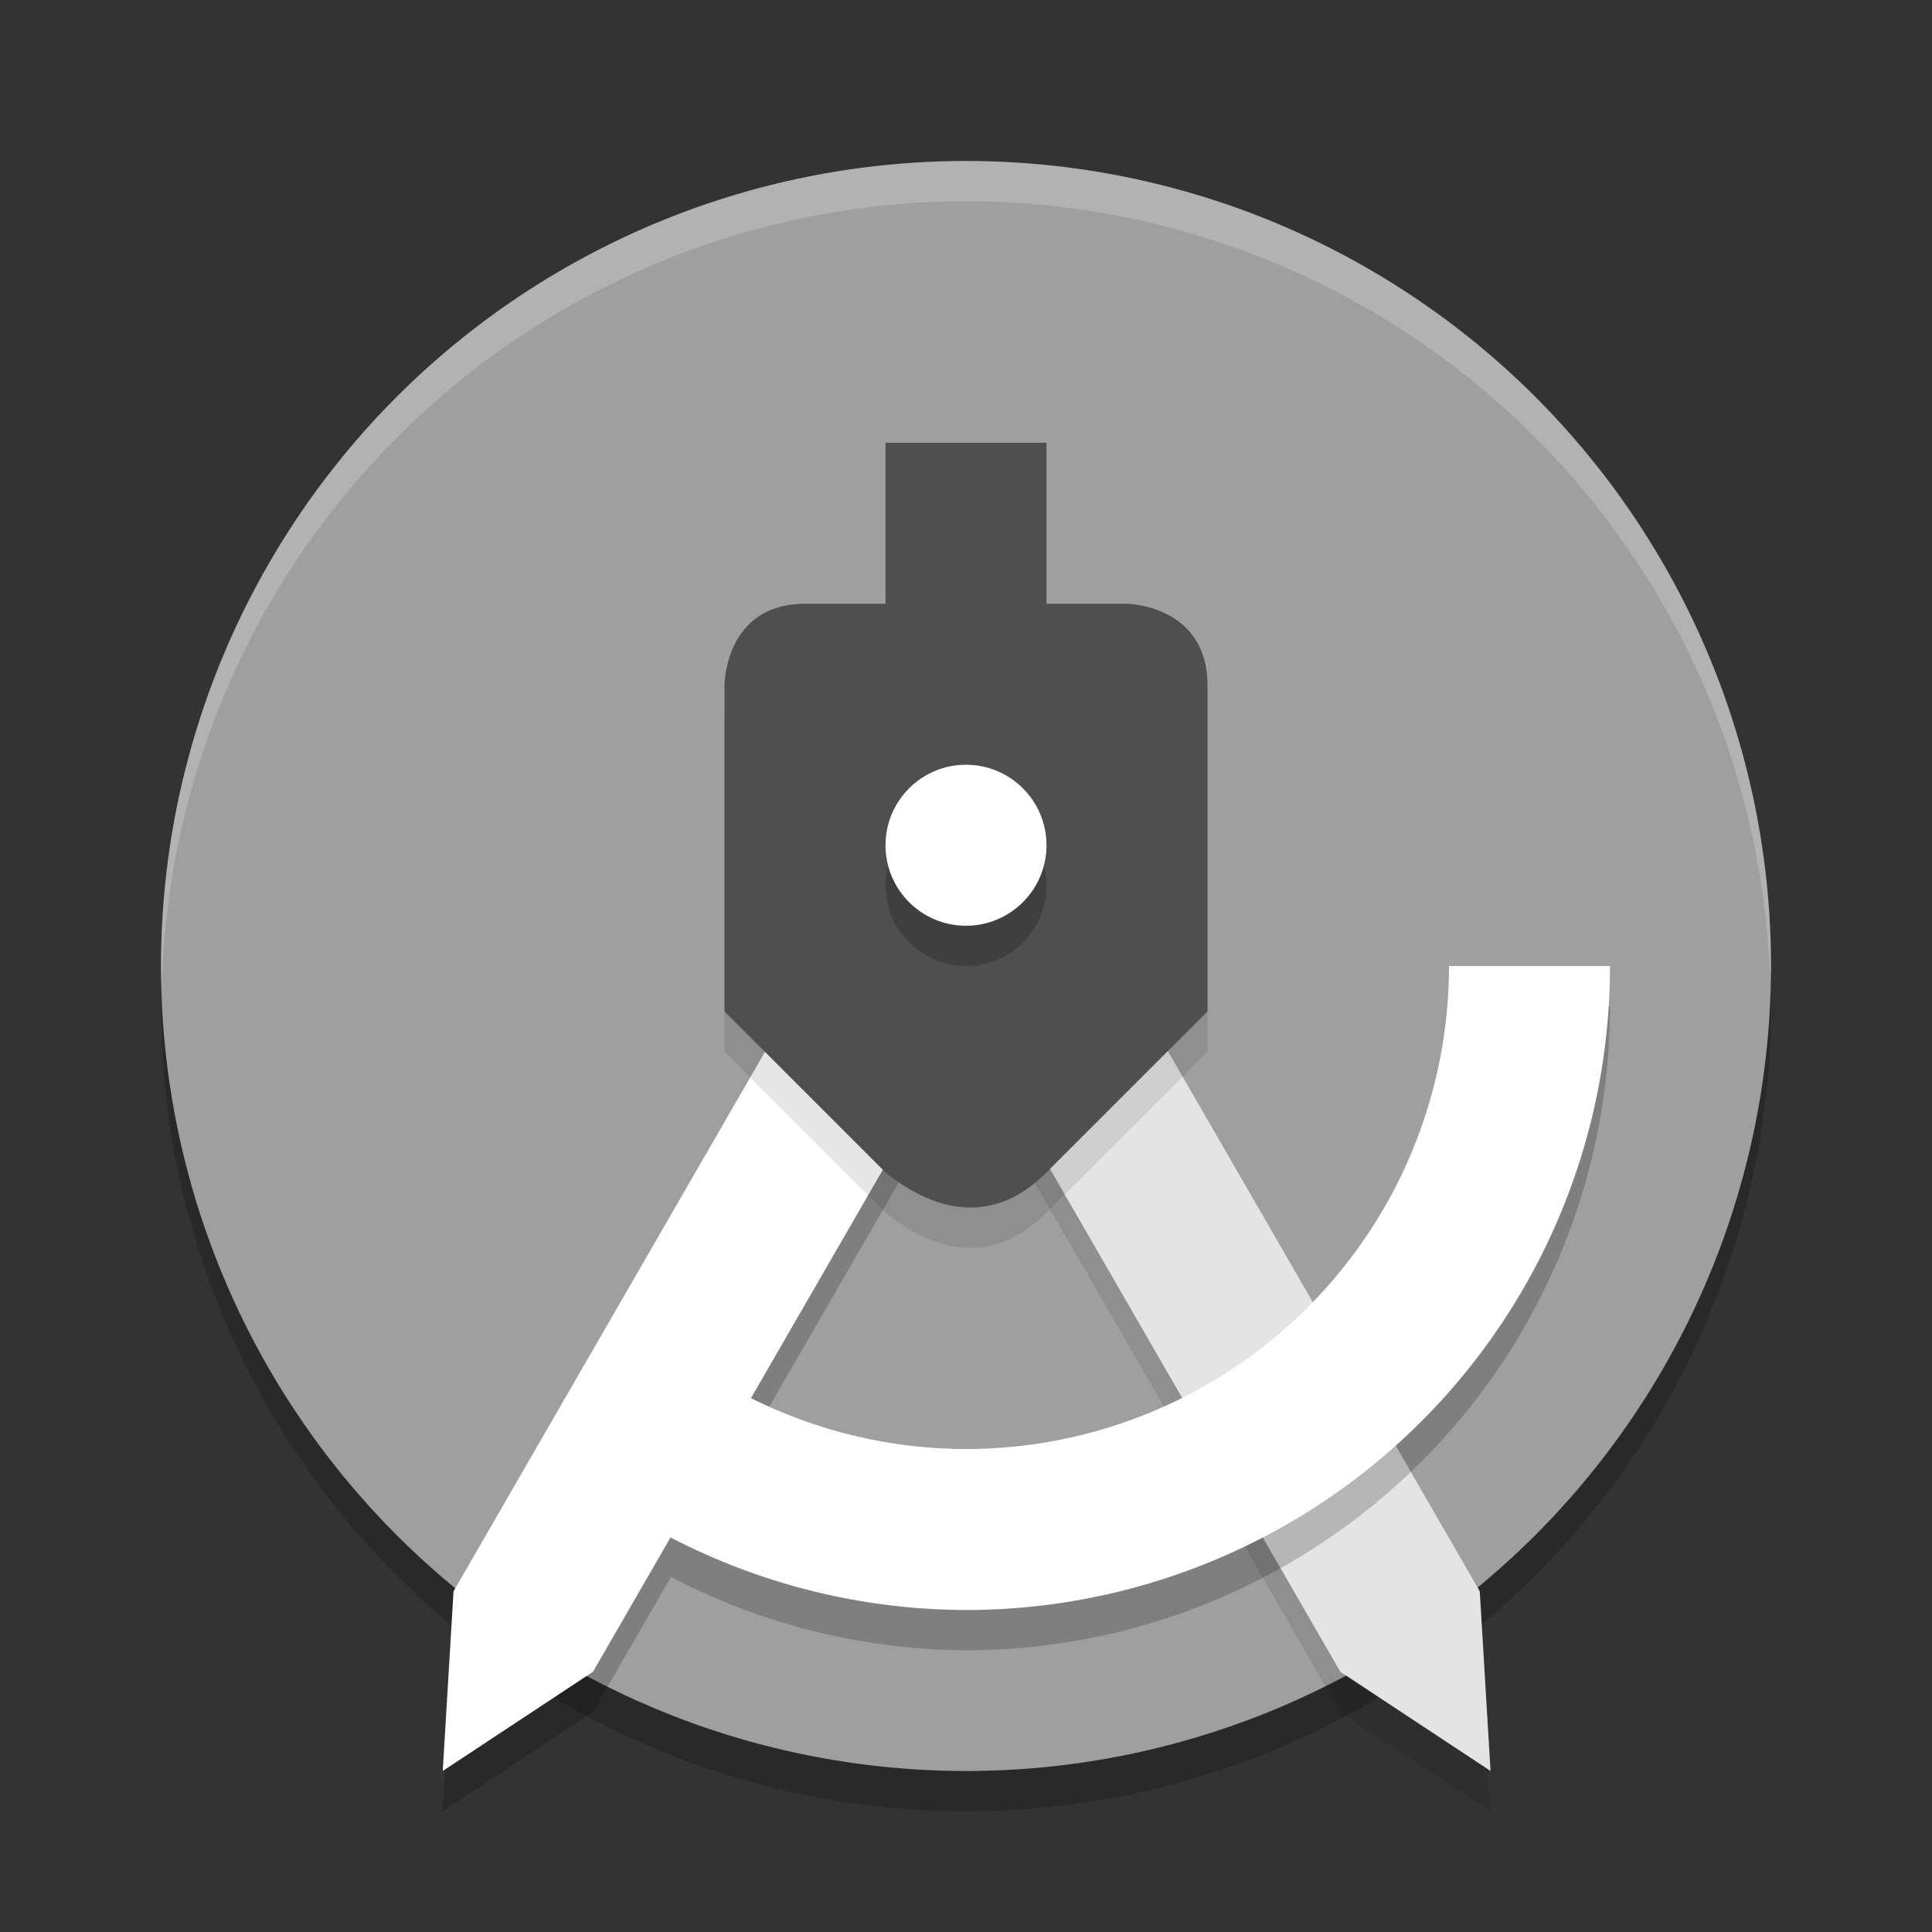 <svg xmlns="http://www.w3.org/2000/svg" width="48" height="48" version="1.1" viewBox="0 0 48 48">
 <rect x="0" y="0" width="48" height="48" fill="#333333" stroke="none"/>
 <g transform="translate(0,-1074.52)">
  <circle cx="24" cy="1099.52" r="20" style="opacity:0.2"/>
  <circle style="fill:#9f9f9f" cx="24" cy="1098.52" r="20"/>
  <path style="opacity:0.1" d="m 25.764,1096.003 -3.464,2 11,19.052 3.732,2.464 -0.268,-4.464 z"/>
  <path d="m 25.764,1095.003 -3.464,2 11,19.052 3.732,2.464 -0.268,-4.464 z" style="fill:#e4e4e4"/>
  <path style="opacity:0.2" d="m 22.268,1096.004 -11,19.051 -0.268,4.465 3.732,-2.465 1.938,-3.356 A 16,16 0 0 0 24,1115.52 a 16,16 0 0 0 16,-16 h -4 a 12,12 0 0 1 -12,12 12,12 0 0 1 -5.334,-1.277 l 7.066,-12.238 z"/>
  <path style="fill:#ffffff" d="m 22.268,1095.003 3.464,2 -11,19.052 -3.732,2.464 0.268,-4.464 z"/>
  <path style="opacity:0.1" d="m 22,1086.52 v 4 H 20 C 18,1090.52 18,1092.548 18,1092.548 v 8.1 l 4,4 c 1.329,1.074 2.767,1.249 4,0 l 4,-4 v -8.1 c 0,-2 -2,-2.028 -2,-2.028 H 26 v -4 z"/>
  <path d="m 22,1085.52 v 4 H 20 C 18,1089.52 18,1091.548 18,1091.548 v 8.1 l 4,4 c 1.329,1.074 2.767,1.249 4,0 l 4,-4 v -8.1 c 0,-2 -2,-2.028 -2,-2.028 H 26 v -4 z" style="fill:#4f4f4f"/>
  <circle style="opacity:0.2" cx="24" cy="1096.52" r="2"/>
  <circle cx="24" cy="1095.52" r="2" style="fill:#ffffff"/>
  <path style="opacity:0.2;fill:#ffffff" d="m 24,1078.52 a 20,20 0 0 0 -20,20 20,20 0 0 0 0.021,0.582 A 20,20 0 0 1 24,1079.52 a 20,20 0 0 1 19.979,19.418 20,20 0 0 0 0.021,-0.418 20,20 0 0 0 -20,-20 z"/>
  <path style="fill:#ffffff" d="M 36 24 A 12 12 0 0 1 24 36 A 12 12 0 0 1 16 32.928 L 16 37.834 A 16 16 0 0 0 24 40 A 16 16 0 0 0 40 24 L 36 24 z" transform="translate(0,1074.52)"/>
 </g>
</svg>
